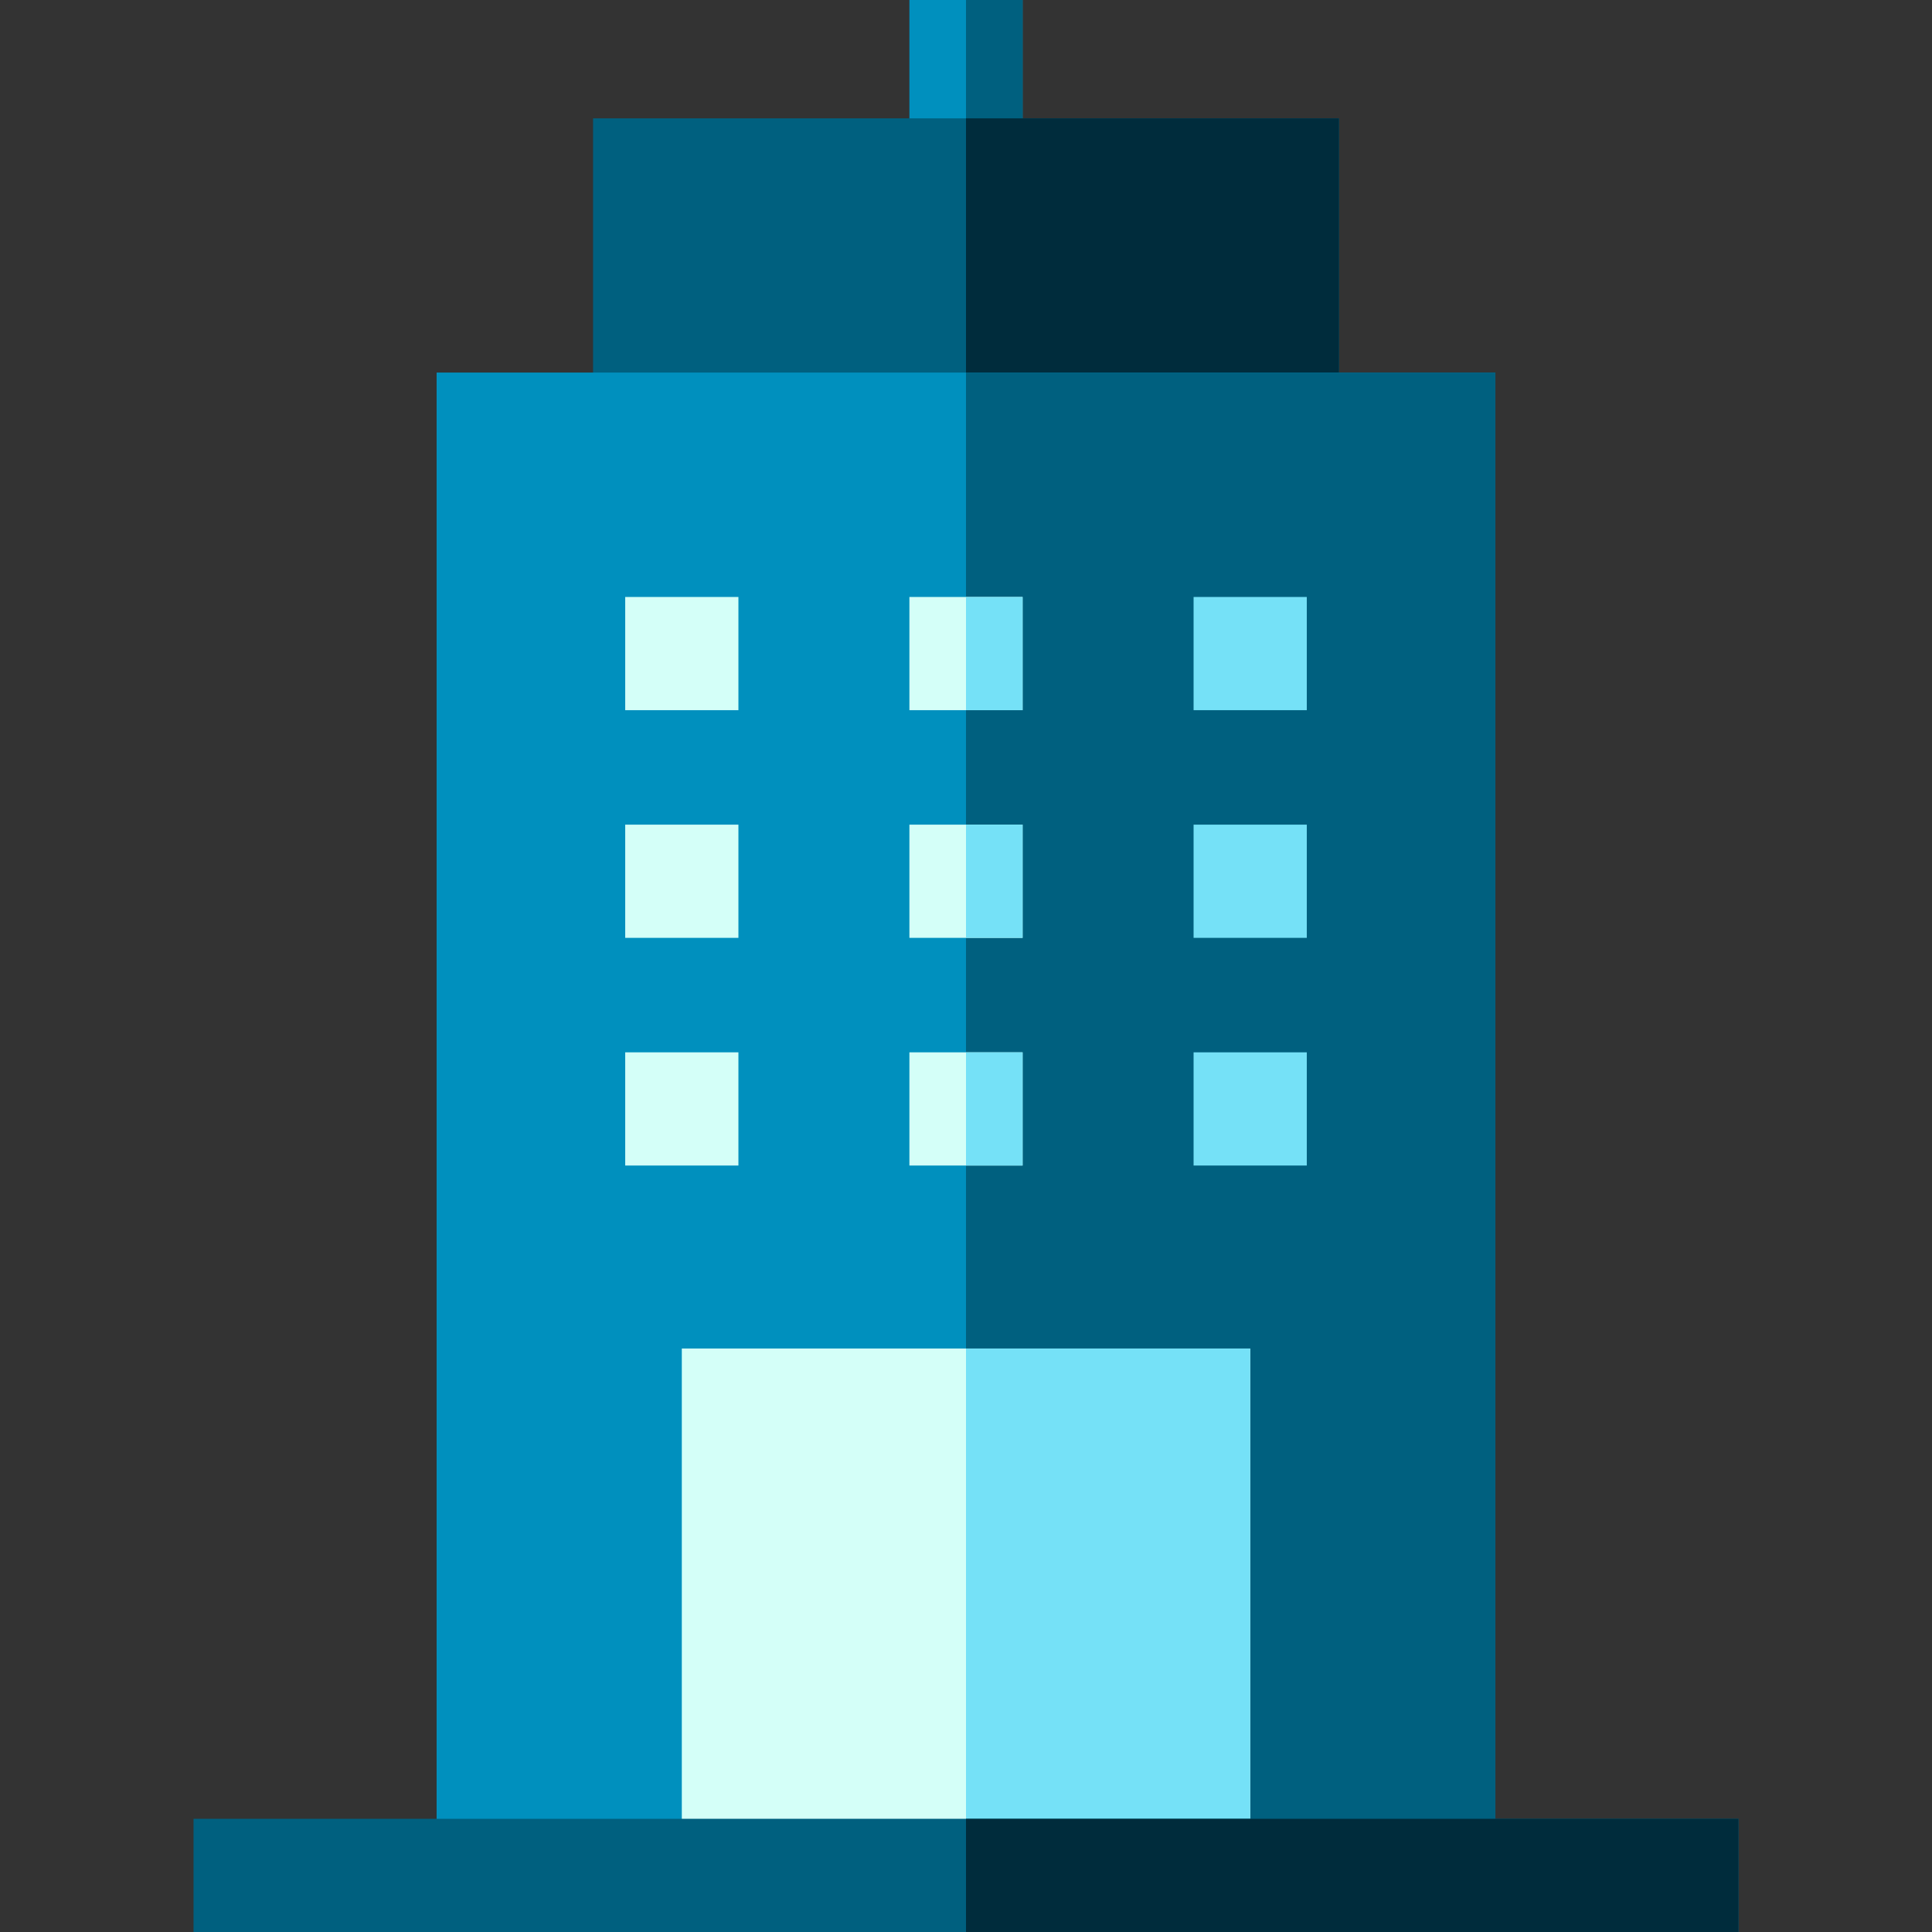 <svg id="Capa_1" enable-background="new 0 0 512 512" height="512" viewBox="0 0 512 512" width="512" xmlns="http://www.w3.org/2000/svg"><rect x="0" y="0" width="512" height="512" fill="#333333" stroke="none"/><g><g><path d="m241 0h30v49.659h-30z" fill="#0090be"/></g><g><path d="m256 0h15v49.659h-15z" fill="#00607f"/></g><g><path d="m157.17 31.367h197.66v79.811h-197.66z" fill="#00607f"/></g><g><path d="m256 31.367h98.83v79.811h-98.83z" fill="#002c3c"/></g><g><g><g><path d="m115.708 98.731h280.584v398.27h-280.584z" fill="#0090be"/></g><g><path d="m256 98.731h140.292v398.27h-140.292z" fill="#00607f"/></g><g><path d="m180.688 357.371h150.624v139.629h-150.624z" fill="#d4fff8"/></g><g><path d="m256 357.371h75.312v139.629h-75.312z" fill="#75e1f7"/></g><g><path d="m165.688 158.205h30v30h-30z" fill="#d4fff8"/></g><g><path d="m316.312 158.204h30v30h-30z" fill="#75e1f7"/></g><g><path d="m241 158.205h30v30h-30z" fill="#d4fff8"/></g><g><path d="m165.688 218.541h30v30h-30z" fill="#d4fff8"/></g><g><path d="m316.312 218.541h30v30h-30z" fill="#75e1f7"/></g><g><path d="m241 218.541h30v30h-30z" fill="#d4fff8"/></g><g><path d="m165.688 278.878h30v30h-30z" fill="#d4fff8"/></g><g><path d="m316.312 278.878h30v30h-30z" fill="#75e1f7"/></g><g><path d="m241 278.878h30v30h-30z" fill="#d4fff8"/></g><g><path d="m256 158.205h15v30h-15z" fill="#75e1f7"/></g><g><path d="m256 218.541h15v30h-15z" fill="#75e1f7"/></g><g><path d="m256 278.878h15v30h-15z" fill="#75e1f7"/></g></g></g><g><path d="m51.288 482h409.424v30h-409.424z" fill="#00607f"/></g><g><path d="m256 482h204.712v30h-204.712z" fill="#002c3c"/></g></g></svg>